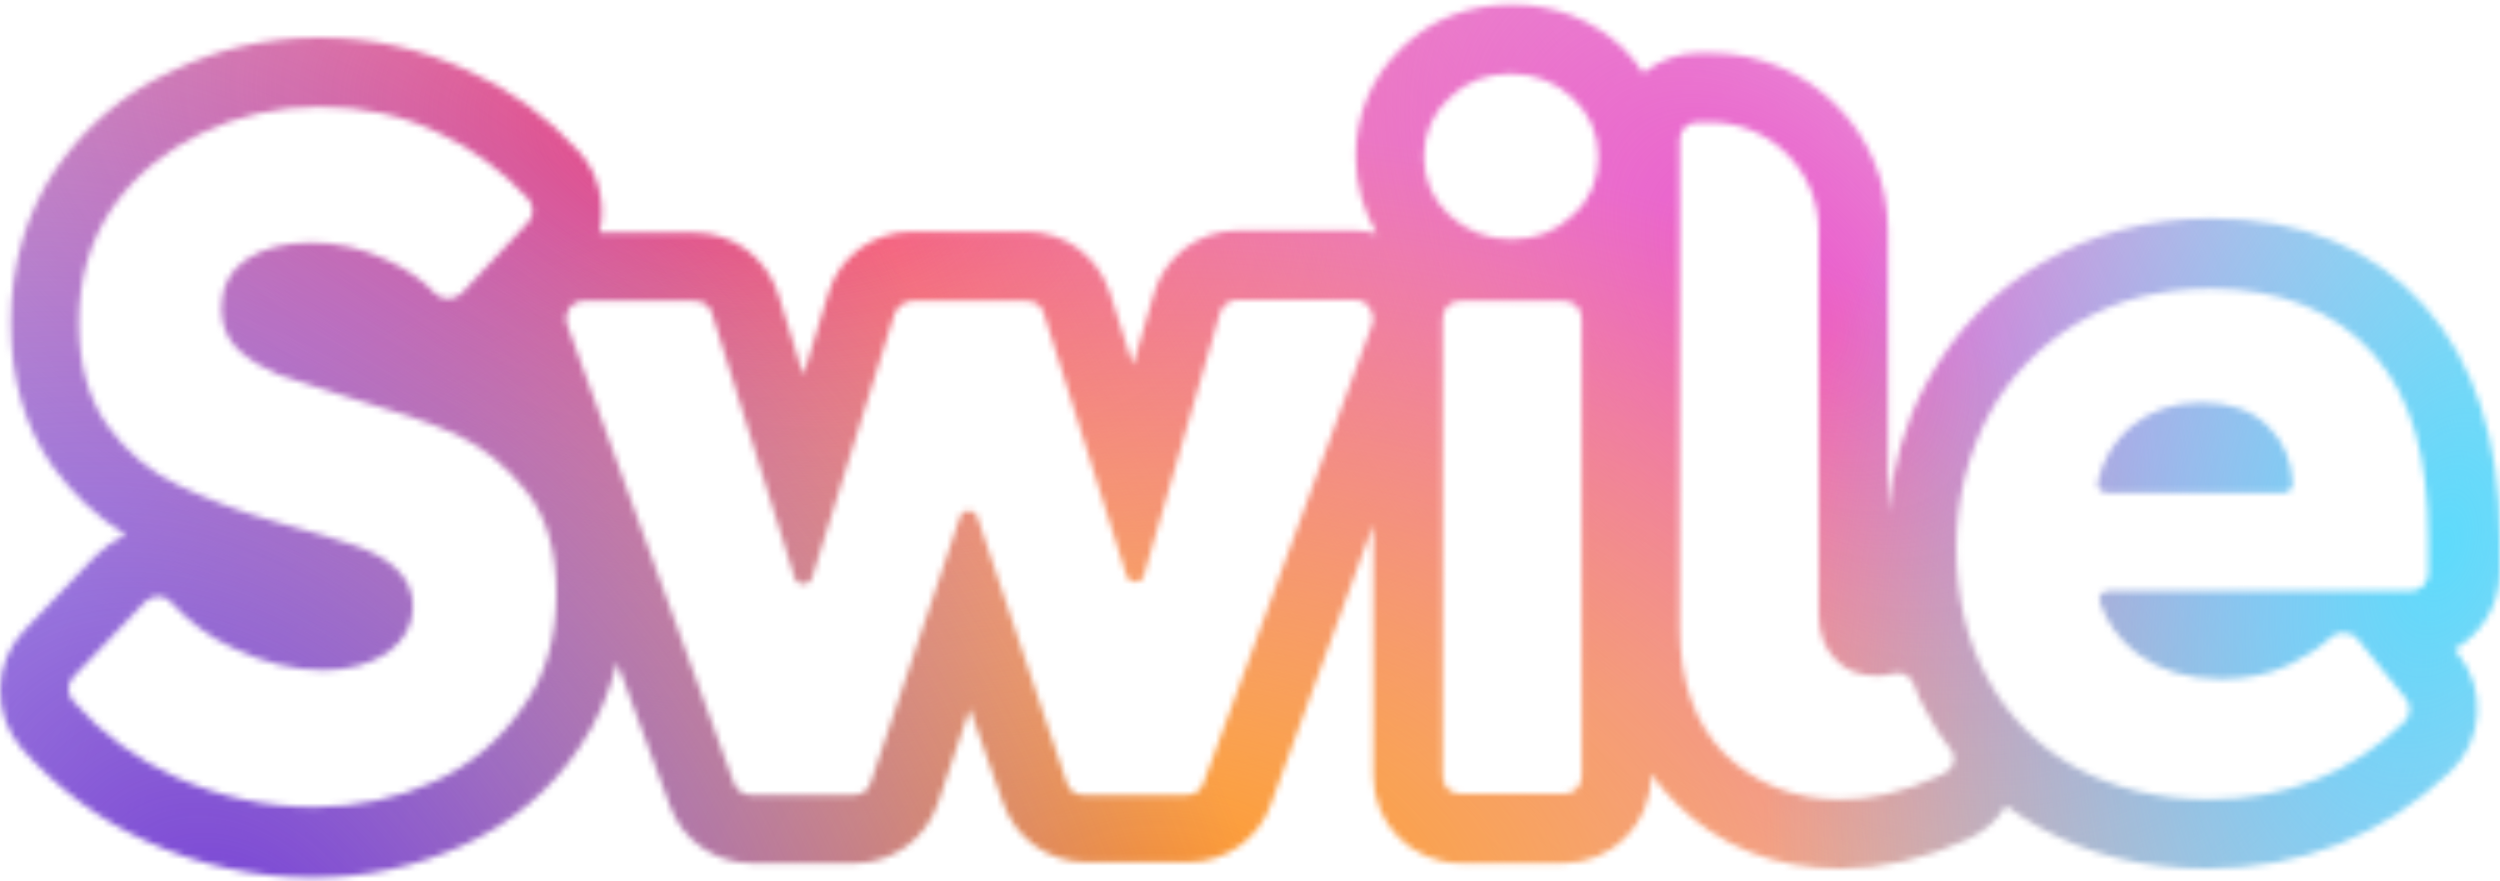 <svg width="400" height="141" viewBox="0 0 400 141" fill="none" xmlns="http://www.w3.org/2000/svg">
<mask id="mask0" mask-type="alpha" maskUnits="userSpaceOnUse" x="0" y="0" width="400" height="141">
<path d="M363.133 68.44C365.427 70.733 366.661 73.732 366.838 77.26C366.838 78.142 366.309 78.847 365.427 78.847H337.027C336.145 78.847 335.439 77.966 335.616 77.084C336.498 73.379 338.262 70.557 340.908 68.264C343.906 65.794 347.611 64.383 352.197 64.383C356.783 64.383 360.488 65.618 363.133 68.44ZM392.768 103.896L393.297 104.601C397.883 110.246 397.354 118.536 392.062 123.475C381.302 133.706 368.249 138.998 353.079 138.998C343.024 138.998 334.028 136.705 326.443 132.472C324.503 131.413 322.739 130.178 320.975 128.944C319.564 131.237 317.624 133.001 314.978 134.235C308.098 137.411 301.219 138.998 294.516 138.998C284.109 138.998 275.112 135.47 268.233 128.591C266.646 127.18 265.411 125.416 264.176 123.828V124.181C264.176 131.942 257.826 138.116 250.241 138.116H233.66C225.898 138.116 219.724 131.766 219.724 124.181V83.963L203.32 128.767C201.379 134.235 196.088 137.94 190.267 137.94H173.685C167.688 137.94 162.396 134.059 160.456 128.414L155.164 113.421L150.049 128.591C148.108 134.235 142.816 138.116 136.819 138.116H120.238C114.417 138.116 109.125 134.412 107.185 128.944L98.718 106.012C97.483 110.951 95.543 115.538 92.72 119.595C88.134 126.474 81.784 131.766 74.022 135.294C66.614 138.645 58.676 140.409 50.033 140.409C40.86 140.409 31.864 138.469 23.397 134.588C15.989 131.237 9.109 126.121 3.464 119.771C-1.298 114.303 -1.122 106.012 3.817 100.897L15.283 88.902C16.694 87.491 18.282 86.433 20.046 85.55C15.459 82.728 11.579 79.024 8.404 74.614C3.994 68.44 1.701 60.679 1.701 51.683C1.701 42.334 4.17 34.043 8.933 26.987C13.695 20.108 19.869 14.816 27.631 11.288C34.863 7.76 42.8 5.996 51.091 5.996C59.382 5.996 67.319 7.76 74.904 11.288C81.607 14.287 87.605 18.697 92.72 24.341C95.895 27.869 96.954 32.808 95.895 37.218H111.065C117.239 37.218 122.531 41.099 124.471 46.92L128.528 59.973L132.585 46.744C134.349 40.923 139.818 37.042 145.991 37.042H164.16C170.334 37.042 175.626 40.923 177.566 46.744L181.27 58.386L184.622 46.92C186.386 40.923 191.854 36.865 198.028 36.865H216.726C217.961 36.865 219.019 37.042 220.254 37.395C218.137 33.69 216.902 29.633 216.902 25.047C216.902 18.344 219.372 12.347 224.311 7.584C229.073 2.998 235.071 0.705 241.95 0.705C248.83 0.705 254.827 3.174 259.59 7.584C260.824 8.819 262.059 10.23 262.941 11.641C265.411 9.701 268.409 8.466 271.761 8.466H273.701C289.4 8.466 302.101 21.166 302.101 36.865V82.023C302.806 74.614 304.747 67.558 308.275 61.208C312.685 53.094 318.858 46.567 326.796 41.981C334.734 37.395 343.73 34.925 353.785 34.925C368.249 34.925 379.715 39.688 388.005 49.037C395.943 58.033 400 70.557 400 86.08V91.548C400 96.84 397.001 101.426 392.768 103.896ZM89.016 94.899C89.016 88.196 87.428 82.728 84.253 78.671C81.078 74.614 77.374 71.615 72.964 69.499C68.554 67.558 62.91 65.618 56.03 63.678C50.915 62.09 47.034 60.855 44.564 59.973C42.095 58.915 39.978 57.68 38.038 55.916C36.274 54.152 35.392 52.035 35.392 49.213C35.392 45.862 36.803 43.216 39.449 41.452C42.095 39.688 45.623 38.806 49.856 38.806C53.913 38.806 57.971 39.688 62.028 41.628C65.026 43.039 67.672 44.803 69.612 46.92C70.142 47.449 70.847 47.802 71.729 47.802C72.435 47.802 73.317 47.449 73.846 46.92L84.43 35.631C85.488 34.572 85.488 32.808 84.43 31.75C80.373 27.34 75.61 23.812 70.318 21.343C64.321 18.344 57.794 17.109 51.091 17.109C44.388 17.109 38.038 18.52 32.217 21.343C26.396 24.165 21.633 28.046 17.929 33.338C14.401 38.63 12.637 44.627 12.637 51.683C12.637 58.386 14.225 63.854 17.223 68.087C20.222 72.321 24.103 75.496 28.512 77.613C32.922 79.73 38.214 81.846 44.564 83.61C50.386 85.198 54.443 86.433 56.912 87.314C59.382 88.196 61.498 89.255 63.262 90.842C65.026 92.43 66.085 94.547 66.085 97.016C66.085 100.015 64.674 102.484 62.028 104.425C59.382 106.189 55.854 107.247 51.797 107.247C47.034 107.247 42.095 106.012 37.332 103.719C33.452 101.955 30.276 99.486 27.454 96.487C26.925 95.781 26.043 95.429 25.337 95.429C24.632 95.429 23.75 95.781 23.221 96.311L11.755 108.305C10.697 109.364 10.697 111.128 11.755 112.186C16.341 117.478 21.986 121.535 28.16 124.357C35.215 127.532 42.624 129.12 50.209 129.12C57.089 129.12 63.615 127.709 69.436 125.063C75.257 122.417 80.02 118.36 83.548 113.244C87.252 108.305 89.016 101.955 89.016 94.899ZM216.726 47.978H198.028C196.793 47.978 195.558 48.86 195.206 50.095L183.034 92.077C182.858 92.783 182.329 93.135 181.623 93.135C181.094 93.135 180.388 92.783 180.212 92.077L166.982 50.095C166.63 48.86 165.571 48.155 164.16 48.155H145.991C144.757 48.155 143.698 49.037 143.169 50.095L129.94 92.43C129.763 93.135 129.058 93.488 128.528 93.488C127.999 93.488 127.294 93.135 127.117 92.43L113.888 50.095C113.535 48.86 112.476 48.155 111.065 48.155H93.426C91.486 48.155 90.074 50.095 90.78 52.035L117.415 125.239C117.768 126.298 118.827 127.18 120.061 127.18H136.643C137.877 127.18 138.936 126.474 139.288 125.239L153.576 82.728C153.753 82.023 154.458 81.67 154.988 81.67C155.517 81.67 156.222 82.023 156.399 82.728L170.687 125.239C171.04 126.474 172.098 127.18 173.333 127.18H189.914C191.149 127.18 192.207 126.474 192.56 125.239L219.548 51.859C220.077 50.095 218.843 47.978 216.726 47.978ZM253.063 50.977C253.063 49.39 251.828 48.155 250.241 48.155H233.66C232.072 48.155 230.837 49.39 230.837 50.977V124.181C230.837 125.769 232.072 127.003 233.66 127.003H250.241C251.828 127.003 253.063 125.769 253.063 124.181V50.977ZM255.709 25.047C255.709 21.343 254.298 18.168 251.652 15.698C249.006 13.229 245.655 11.818 241.774 11.818C237.893 11.818 234.542 13.052 231.896 15.698C229.25 18.168 227.839 21.343 227.839 25.047C227.839 28.751 229.25 31.927 231.896 34.396C234.542 36.865 237.893 38.277 241.774 38.277C245.655 38.277 249.006 37.042 251.652 34.396C254.474 31.927 255.709 28.751 255.709 25.047ZM311.979 119.771C310.568 118.007 309.333 116.067 308.275 113.95C307.393 112.539 306.687 110.951 306.158 109.364C305.629 108.129 304.394 107.423 302.983 107.776C301.924 108.129 300.866 108.129 300.161 108.129C297.515 108.129 295.221 107.247 293.634 105.483C291.87 103.719 290.988 101.25 290.988 98.251V36.865C290.988 27.34 283.227 19.579 273.701 19.579H271.585C269.997 19.579 268.762 20.814 268.762 22.401V100.368C268.762 109.011 271.232 115.89 275.994 120.653C280.934 125.416 287.107 127.885 294.516 127.885C298.926 127.885 304.218 127.003 310.921 123.828C312.685 122.946 313.214 121.182 311.979 119.771ZM388.534 86.256C388.534 73.379 385.888 63.501 379.715 56.622C373.541 49.742 364.897 46.215 353.785 46.215C345.67 46.215 338.615 47.978 332.441 51.683C326.267 55.387 321.504 60.326 318.153 66.5C314.801 72.85 313.037 79.906 313.037 87.667C313.037 95.429 314.625 102.308 317.976 108.482C321.328 114.656 326.091 119.418 332.088 122.77C338.262 126.121 345.318 127.885 353.432 127.885C365.603 127.885 376.01 123.828 384.654 115.538C385.712 114.479 385.888 112.715 384.83 111.657L377.245 102.308C376.716 101.602 375.834 101.25 374.952 101.25C374.246 101.25 373.541 101.426 373.012 101.955C371.071 103.719 368.778 105.13 366.309 106.365C362.957 107.953 359.253 108.658 355.372 108.658C349.904 108.658 345.494 107.247 341.966 104.601C338.967 102.308 337.027 99.486 335.969 96.311C335.616 95.429 336.321 94.547 337.38 94.547H385.712C387.3 94.547 388.534 93.312 388.534 91.724V86.256Z" fill="black"/>
</mask>
<g mask="url(#mask0)">
<path d="M363.133 68.44C365.427 70.733 366.661 73.732 366.838 77.26C366.838 78.142 366.309 78.847 365.427 78.847H337.027C336.145 78.847 335.439 77.966 335.616 77.084C336.498 73.379 338.262 70.557 340.908 68.264C343.906 65.794 347.611 64.383 352.197 64.383C356.783 64.383 360.488 65.618 363.133 68.44ZM392.768 103.896L393.297 104.601C397.883 110.246 397.354 118.536 392.062 123.475C381.302 133.706 368.249 138.998 353.079 138.998C343.024 138.998 334.028 136.705 326.443 132.472C324.503 131.413 322.739 130.178 320.975 128.944C319.564 131.237 317.624 133.001 314.978 134.235C308.098 137.411 301.219 138.998 294.516 138.998C284.109 138.998 275.112 135.47 268.233 128.591C266.646 127.18 265.411 125.416 264.176 123.828V124.181C264.176 131.942 257.826 138.116 250.241 138.116H233.66C225.898 138.116 219.724 131.766 219.724 124.181V83.963L203.32 128.767C201.379 134.235 196.088 137.94 190.267 137.94H173.685C167.688 137.94 162.396 134.059 160.456 128.414L155.164 113.421L150.049 128.591C148.108 134.235 142.816 138.116 136.819 138.116H120.238C114.417 138.116 109.125 134.412 107.185 128.944L98.718 106.012C97.483 110.951 95.543 115.538 92.72 119.595C88.134 126.474 81.784 131.766 74.022 135.294C66.614 138.645 58.676 140.409 50.033 140.409C40.86 140.409 31.864 138.469 23.397 134.588C15.989 131.237 9.109 126.121 3.464 119.771C-1.298 114.303 -1.122 106.012 3.817 100.897L15.283 88.902C16.694 87.491 18.282 86.433 20.046 85.55C15.459 82.728 11.579 79.024 8.404 74.614C3.994 68.44 1.701 60.679 1.701 51.683C1.701 42.334 4.17 34.043 8.933 26.987C13.695 20.108 19.869 14.816 27.631 11.288C34.863 7.76 42.8 5.996 51.091 5.996C59.382 5.996 67.319 7.76 74.904 11.288C81.607 14.287 87.605 18.697 92.72 24.341C95.895 27.869 96.954 32.808 95.895 37.218H111.065C117.239 37.218 122.531 41.099 124.471 46.92L128.528 59.973L132.585 46.744C134.349 40.923 139.818 37.042 145.991 37.042H164.16C170.334 37.042 175.626 40.923 177.566 46.744L181.27 58.386L184.622 46.92C186.386 40.923 191.854 36.865 198.028 36.865H216.726C217.961 36.865 219.019 37.042 220.254 37.395C218.137 33.69 216.902 29.633 216.902 25.047C216.902 18.344 219.372 12.347 224.311 7.584C229.073 2.998 235.071 0.705 241.95 0.705C248.83 0.705 254.827 3.174 259.59 7.584C260.824 8.819 262.059 10.23 262.941 11.641C265.411 9.701 268.409 8.466 271.761 8.466H273.701C289.4 8.466 302.101 21.166 302.101 36.865V82.023C302.806 74.614 304.747 67.558 308.275 61.208C312.685 53.094 318.858 46.567 326.796 41.981C334.734 37.395 343.73 34.925 353.785 34.925C368.249 34.925 379.715 39.688 388.005 49.037C395.943 58.033 400 70.557 400 86.08V91.548C400 96.84 397.001 101.426 392.768 103.896ZM89.016 94.899C89.016 88.196 87.428 82.728 84.253 78.671C81.078 74.614 77.374 71.615 72.964 69.499C68.554 67.558 62.91 65.618 56.03 63.678C50.915 62.09 47.034 60.855 44.564 59.973C42.095 58.915 39.978 57.68 38.038 55.916C36.274 54.152 35.392 52.035 35.392 49.213C35.392 45.862 36.803 43.216 39.449 41.452C42.095 39.688 45.623 38.806 49.856 38.806C53.913 38.806 57.971 39.688 62.028 41.628C65.026 43.039 67.672 44.803 69.612 46.92C70.142 47.449 70.847 47.802 71.729 47.802C72.435 47.802 73.317 47.449 73.846 46.92L84.43 35.631C85.488 34.572 85.488 32.808 84.43 31.75C80.373 27.34 75.61 23.812 70.318 21.343C64.321 18.344 57.794 17.109 51.091 17.109C44.388 17.109 38.038 18.52 32.217 21.343C26.396 24.165 21.633 28.046 17.929 33.338C14.401 38.63 12.637 44.627 12.637 51.683C12.637 58.386 14.225 63.854 17.223 68.087C20.222 72.321 24.103 75.496 28.512 77.613C32.922 79.73 38.214 81.846 44.564 83.61C50.386 85.198 54.443 86.433 56.912 87.314C59.382 88.196 61.498 89.255 63.262 90.842C65.026 92.43 66.085 94.547 66.085 97.016C66.085 100.015 64.674 102.484 62.028 104.425C59.382 106.189 55.854 107.247 51.797 107.247C47.034 107.247 42.095 106.012 37.332 103.719C33.452 101.955 30.276 99.486 27.454 96.487C26.925 95.781 26.043 95.429 25.337 95.429C24.632 95.429 23.75 95.781 23.221 96.311L11.755 108.305C10.697 109.364 10.697 111.128 11.755 112.186C16.341 117.478 21.986 121.535 28.16 124.357C35.215 127.532 42.624 129.12 50.209 129.12C57.089 129.12 63.615 127.709 69.436 125.063C75.257 122.417 80.02 118.36 83.548 113.244C87.252 108.305 89.016 101.955 89.016 94.899ZM216.726 47.978H198.028C196.793 47.978 195.558 48.86 195.206 50.095L183.034 92.077C182.858 92.783 182.329 93.135 181.623 93.135C181.094 93.135 180.388 92.783 180.212 92.077L166.982 50.095C166.63 48.86 165.571 48.155 164.16 48.155H145.991C144.757 48.155 143.698 49.037 143.169 50.095L129.94 92.43C129.763 93.135 129.058 93.488 128.528 93.488C127.999 93.488 127.294 93.135 127.117 92.43L113.888 50.095C113.535 48.86 112.476 48.155 111.065 48.155H93.426C91.486 48.155 90.074 50.095 90.78 52.035L117.415 125.239C117.768 126.298 118.827 127.18 120.061 127.18H136.643C137.877 127.18 138.936 126.474 139.288 125.239L153.576 82.728C153.753 82.023 154.458 81.67 154.988 81.67C155.517 81.67 156.222 82.023 156.399 82.728L170.687 125.239C171.04 126.474 172.098 127.18 173.333 127.18H189.914C191.149 127.18 192.207 126.474 192.56 125.239L219.548 51.859C220.077 50.095 218.843 47.978 216.726 47.978ZM253.063 50.977C253.063 49.39 251.828 48.155 250.241 48.155H233.66C232.072 48.155 230.837 49.39 230.837 50.977V124.181C230.837 125.769 232.072 127.003 233.66 127.003H250.241C251.828 127.003 253.063 125.769 253.063 124.181V50.977ZM255.709 25.047C255.709 21.343 254.298 18.168 251.652 15.698C249.006 13.229 245.655 11.818 241.774 11.818C237.893 11.818 234.542 13.052 231.896 15.698C229.25 18.168 227.839 21.343 227.839 25.047C227.839 28.751 229.25 31.927 231.896 34.396C234.542 36.865 237.893 38.277 241.774 38.277C245.655 38.277 249.006 37.042 251.652 34.396C254.474 31.927 255.709 28.751 255.709 25.047ZM311.979 119.771C310.568 118.007 309.333 116.067 308.275 113.95C307.393 112.539 306.687 110.951 306.158 109.364C305.629 108.129 304.394 107.423 302.983 107.776C301.924 108.129 300.866 108.129 300.161 108.129C297.515 108.129 295.221 107.247 293.634 105.483C291.87 103.719 290.988 101.25 290.988 98.251V36.865C290.988 27.34 283.227 19.579 273.701 19.579H271.585C269.997 19.579 268.762 20.814 268.762 22.401V100.368C268.762 109.011 271.232 115.89 275.994 120.653C280.934 125.416 287.107 127.885 294.516 127.885C298.926 127.885 304.218 127.003 310.921 123.828C312.685 122.946 313.214 121.182 311.979 119.771ZM388.534 86.256C388.534 73.379 385.888 63.501 379.715 56.622C373.541 49.742 364.897 46.215 353.785 46.215C345.67 46.215 338.615 47.978 332.441 51.683C326.267 55.387 321.504 60.326 318.153 66.5C314.801 72.85 313.037 79.906 313.037 87.667C313.037 95.429 314.625 102.308 317.976 108.482C321.328 114.656 326.091 119.418 332.088 122.77C338.262 126.121 345.318 127.885 353.432 127.885C365.603 127.885 376.01 123.828 384.654 115.538C385.712 114.479 385.888 112.715 384.83 111.657L377.245 102.308C376.716 101.602 375.834 101.25 374.952 101.25C374.246 101.25 373.541 101.426 373.012 101.955C371.071 103.719 368.778 105.13 366.309 106.365C362.957 107.953 359.253 108.658 355.372 108.658C349.904 108.658 345.494 107.247 341.966 104.601C338.967 102.308 337.027 99.486 335.969 96.311C335.616 95.429 336.321 94.547 337.38 94.547H385.712C387.3 94.547 388.534 93.312 388.534 91.724V86.256Z" fill="#E8E8E8"/>
<ellipse cx="115.618" cy="24.196" rx="190.598" ry="102.92" transform="rotate(10.714 115.618 24.196)" fill="url(#paint0_radial)"/>
<ellipse cx="284.849" cy="47.93" rx="123.183" ry="204.801" transform="rotate(-41.339 284.849 47.93)" fill="url(#paint1_radial)"/>
<ellipse cx="185" cy="145.205" rx="194" ry="124.5" fill="url(#paint2_radial)"/>
<ellipse opacity="0.9" cx="390.793" cy="87.202" rx="102.23" ry="179.025" transform="rotate(14.732 390.793 87.202)" fill="url(#paint3_radial)"/>
<ellipse cx="40.811" cy="158.377" rx="152.06" ry="224.302" transform="rotate(-33.842 40.811 158.377)" fill="url(#paint4_radial)"/>
</g>
<defs>
<radialGradient id="paint0_radial" cx="0" cy="0" r="1" gradientUnits="userSpaceOnUse" gradientTransform="translate(115.618 24.196) rotate(90) scale(102.92 190.598)">
<stop stop-color="#F44378"/>
<stop offset="1" stop-color="#F44378" stop-opacity="0"/>
</radialGradient>
<radialGradient id="paint1_radial" cx="0" cy="0" r="1" gradientUnits="userSpaceOnUse" gradientTransform="translate(284.849 47.93) rotate(90) scale(204.801 123.183)">
<stop stop-color="#EA5ACC"/>
<stop offset="1" stop-color="#EA5ACC" stop-opacity="0"/>
</radialGradient>
<radialGradient id="paint2_radial" cx="0" cy="0" r="1" gradientUnits="userSpaceOnUse" gradientTransform="translate(185 145.205) rotate(90) scale(124.5 194)">
<stop stop-color="#FF9426"/>
<stop offset="1" stop-color="#FF9426" stop-opacity="0"/>
</radialGradient>
<radialGradient id="paint3_radial" cx="0" cy="0" r="1" gradientUnits="userSpaceOnUse" gradientTransform="translate(390.793 87.202) rotate(90) scale(179.025 102.23)">
<stop stop-color="#4FDFFF"/>
<stop offset="1" stop-color="#4FDFFF" stop-opacity="0"/>
</radialGradient>
<radialGradient id="paint4_radial" cx="0" cy="0" r="1" gradientUnits="userSpaceOnUse" gradientTransform="translate(40.811 158.377) rotate(90) scale(224.302 152.06)">
<stop stop-color="#723ED8"/>
<stop offset="1" stop-color="#723ED8" stop-opacity="0"/>
</radialGradient>
</defs>
</svg>
